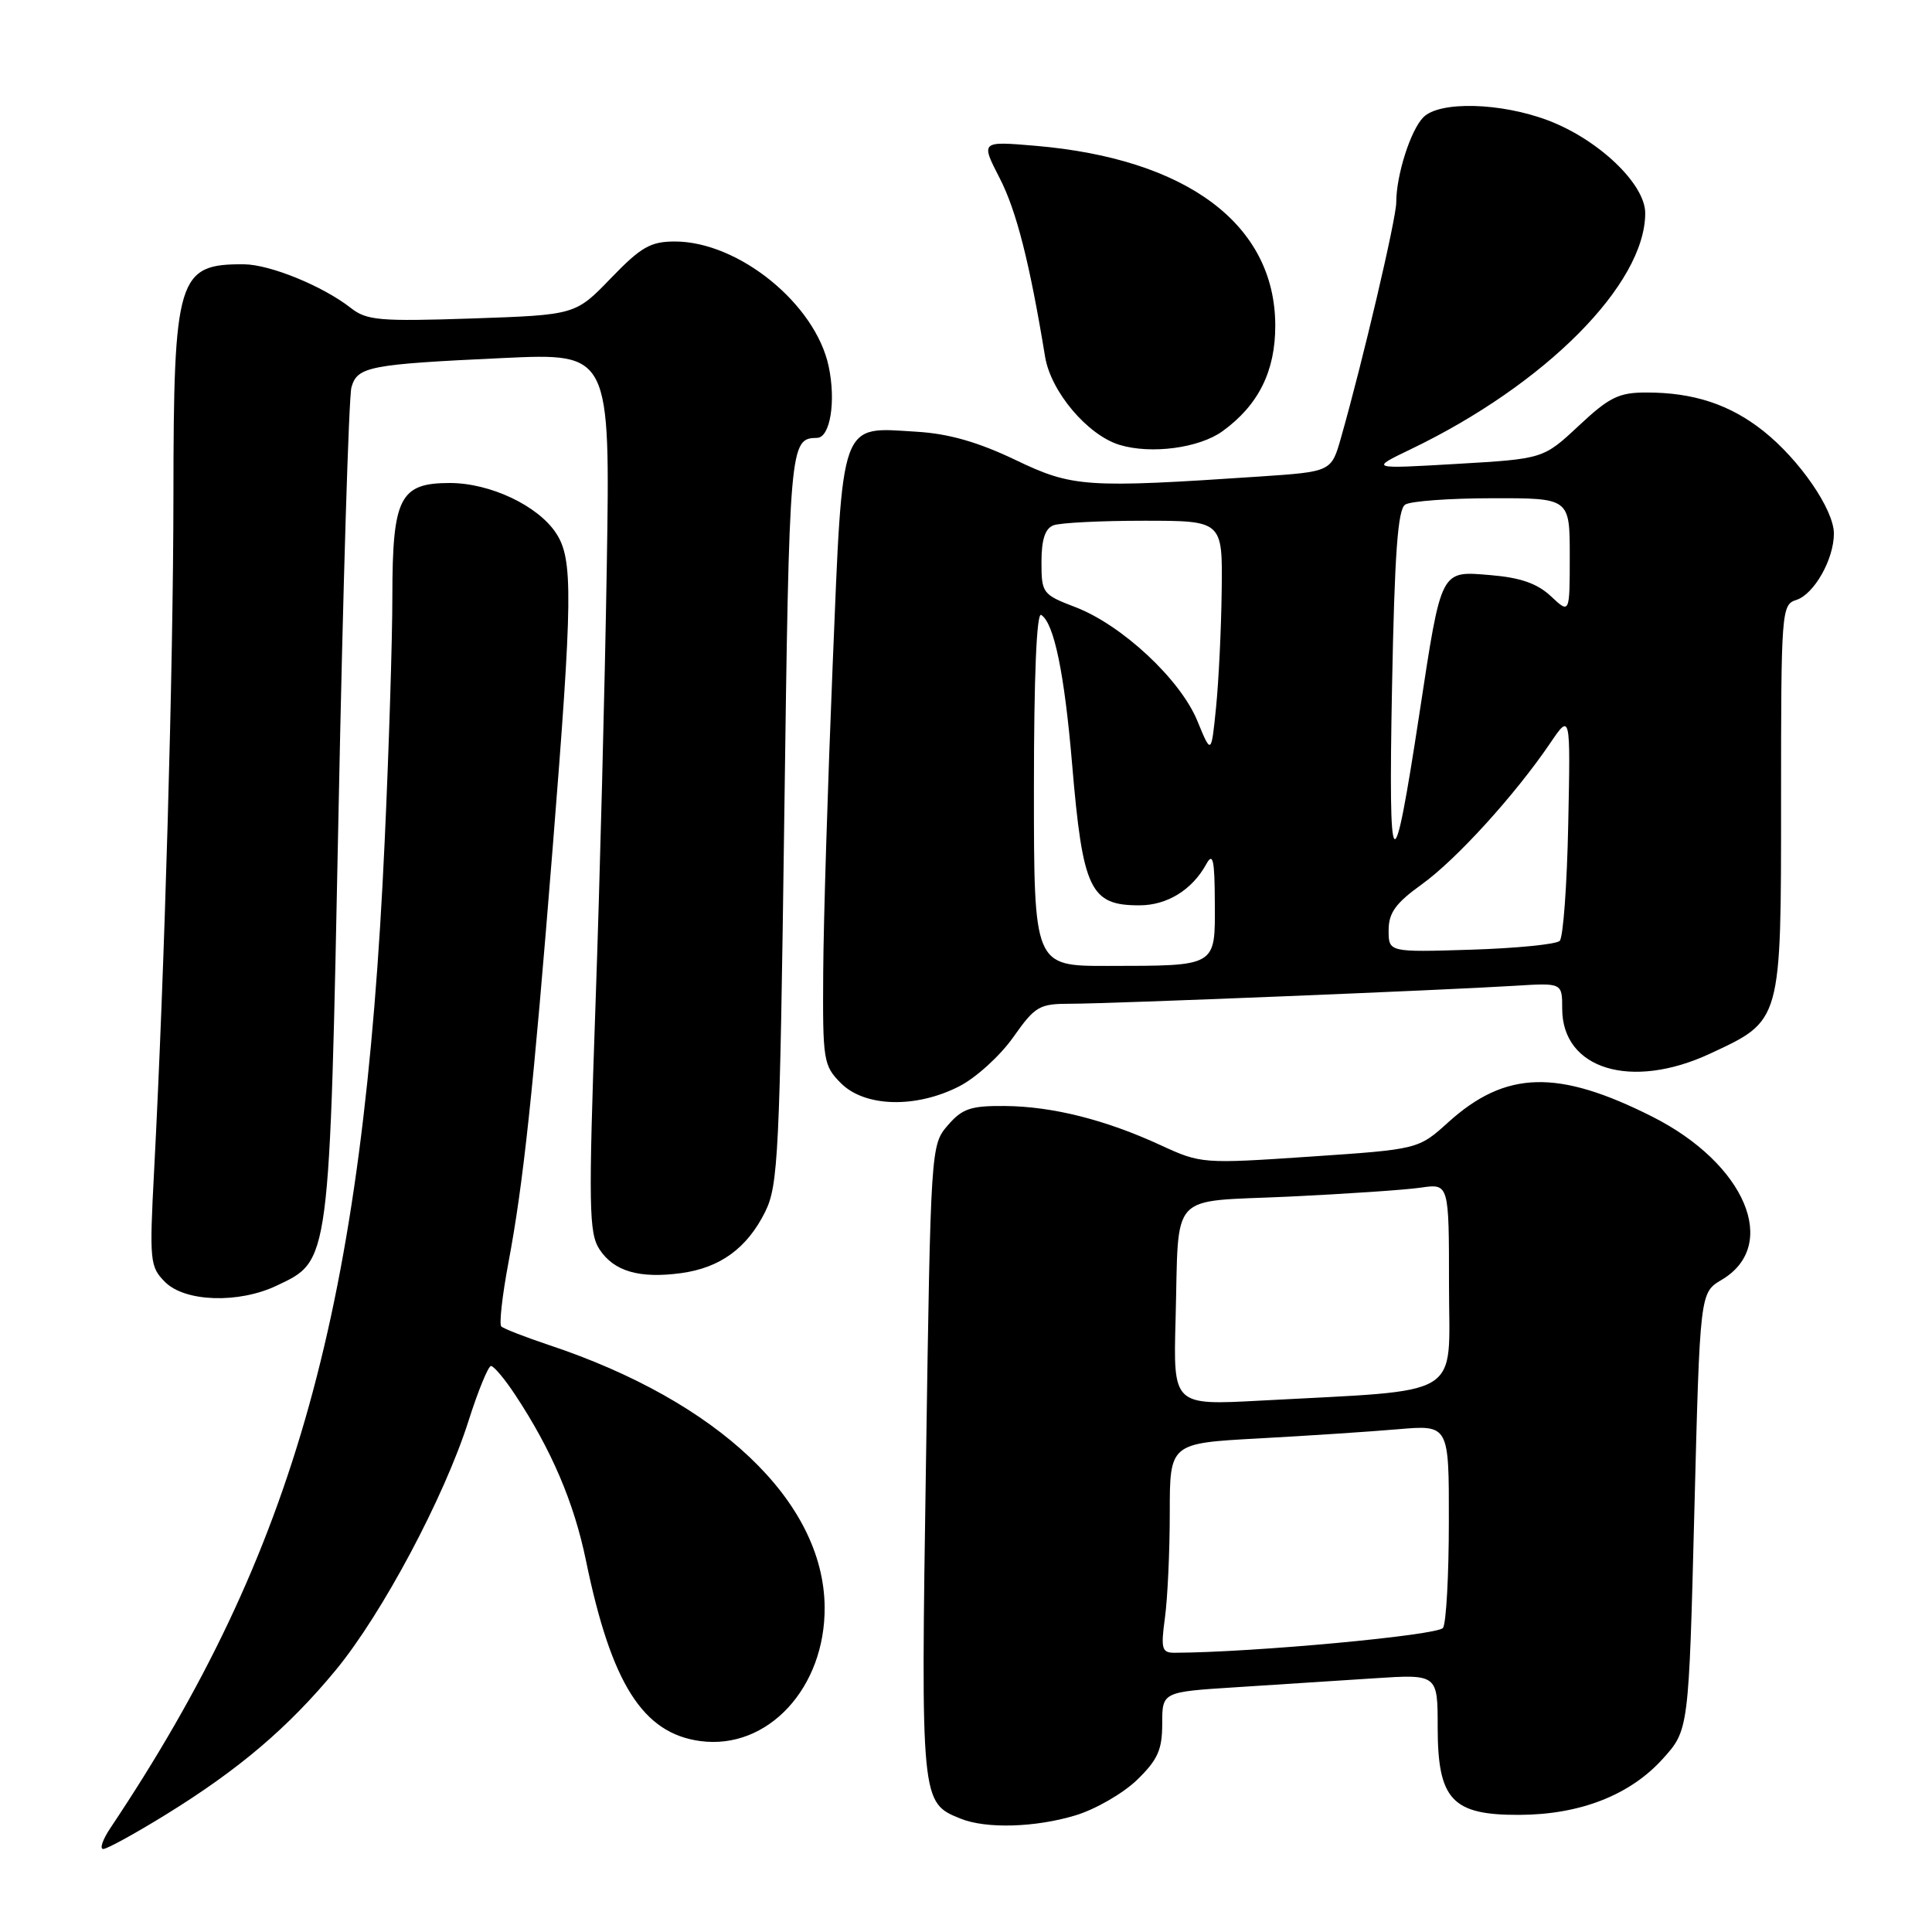 <?xml version="1.0" encoding="UTF-8" standalone="no"?>
<!DOCTYPE svg PUBLIC "-//W3C//DTD SVG 1.1//EN" "http://www.w3.org/Graphics/SVG/1.1/DTD/svg11.dtd" >
<svg xmlns="http://www.w3.org/2000/svg" xmlns:xlink="http://www.w3.org/1999/xlink" version="1.1" viewBox="0 0 256 256">
 <g >
 <path fill="currentColor"
d=" M 21.95 240.46 C 31.65 234.48 38.22 228.90 44.51 221.27 C 50.64 213.84 58.89 198.34 62.09 188.25 C 63.36 184.26 64.70 181.00 65.06 181.00 C 65.43 181.00 66.87 182.71 68.25 184.80 C 73.07 192.08 76.06 199.09 77.64 206.77 C 81.00 223.09 85.17 229.68 92.79 230.70 C 101.73 231.90 109.37 223.65 109.27 212.91 C 109.13 198.93 95.19 185.69 72.73 178.22 C 69.56 177.16 66.72 176.05 66.42 175.76 C 66.13 175.46 66.55 171.68 67.36 167.36 C 69.35 156.81 70.65 144.63 73.22 112.50 C 75.89 79.14 75.95 74.10 73.69 70.66 C 71.30 67.00 64.95 64.00 59.60 64.00 C 52.98 64.00 52.00 65.92 51.99 78.97 C 51.99 84.76 51.53 99.40 50.97 111.50 C 48.15 173.24 39.18 205.50 14.61 242.25 C 13.60 243.76 13.18 245.00 13.68 245.00 C 14.18 245.00 17.90 242.96 21.95 240.46 Z  M 142.49 240.55 C 145.13 239.76 148.80 237.64 150.65 235.86 C 153.41 233.18 154.00 231.86 154.00 228.40 C 154.00 224.19 154.00 224.19 163.75 223.57 C 169.11 223.23 177.32 222.70 182.00 222.39 C 190.50 221.83 190.50 221.83 190.50 228.89 C 190.51 238.47 192.41 240.51 201.28 240.48 C 209.34 240.46 215.98 237.87 220.32 233.06 C 223.77 229.24 223.77 229.24 224.51 200.26 C 225.25 171.29 225.25 171.29 228.12 169.59 C 235.86 165.02 231.27 154.19 218.95 147.97 C 206.42 141.65 199.51 141.84 191.91 148.70 C 187.94 152.29 187.94 152.29 173.57 153.26 C 159.40 154.22 159.12 154.20 153.85 151.77 C 146.51 148.38 139.50 146.61 133.17 146.55 C 128.62 146.51 127.50 146.89 125.58 149.12 C 123.34 151.71 123.32 152.05 122.70 193.59 C 122.01 238.87 122.01 238.86 127.31 240.99 C 130.67 242.34 137.16 242.16 142.49 240.55 Z  M 36.65 170.36 C 43.76 166.99 43.65 167.80 44.86 107.50 C 45.45 77.80 46.22 52.51 46.57 51.31 C 47.36 48.57 48.89 48.27 66.68 47.44 C 80.86 46.78 80.86 46.78 80.40 75.14 C 80.15 90.74 79.48 116.92 78.90 133.32 C 77.97 159.96 78.03 163.40 79.44 165.55 C 81.35 168.46 84.71 169.44 90.22 168.70 C 95.42 168.00 98.99 165.40 101.39 160.57 C 103.12 157.07 103.32 153.02 103.92 108.33 C 104.59 58.58 104.63 58.09 108.27 58.02 C 110.01 57.98 110.79 53.16 109.80 48.53 C 108.04 40.26 97.85 32.00 89.42 32.00 C 86.20 32.00 84.93 32.73 80.94 36.87 C 76.25 41.73 76.25 41.73 62.55 42.20 C 50.30 42.61 48.59 42.46 46.49 40.81 C 42.79 37.91 35.80 35.05 32.33 35.02 C 23.54 34.96 23.00 36.70 22.98 65.70 C 22.96 88.61 21.81 128.74 20.42 155.13 C 19.79 167.13 19.86 167.86 21.88 169.88 C 24.52 172.52 31.62 172.75 36.65 170.36 Z  M 127.09 143.95 C 129.30 142.83 132.52 139.90 134.25 137.45 C 137.18 133.30 137.69 133.00 141.93 133.00 C 147.11 133.00 191.27 131.21 200.75 130.62 C 207.00 130.23 207.00 130.23 207.00 133.66 C 207.00 141.69 216.15 144.47 226.58 139.62 C 236.11 135.18 236.00 135.56 236.00 105.93 C 236.00 80.97 236.06 80.11 238.01 79.50 C 240.37 78.75 243.00 74.12 243.00 70.70 C 243.00 67.52 238.44 60.90 233.63 57.09 C 229.22 53.60 224.41 52.01 218.21 52.01 C 214.51 52.00 213.26 52.61 209.21 56.40 C 204.50 60.80 204.50 60.80 193.00 61.47 C 181.50 62.14 181.50 62.14 186.90 59.54 C 204.78 50.96 218.00 37.65 218.00 28.24 C 218.00 24.39 211.84 18.51 205.17 15.97 C 198.88 13.58 190.77 13.37 188.61 15.53 C 186.92 17.22 185.01 23.19 185.01 26.83 C 185.00 29.01 180.58 47.85 177.69 58.00 C 176.41 62.50 176.41 62.50 166.95 63.14 C 143.82 64.69 142.13 64.58 134.50 60.92 C 129.60 58.58 125.70 57.46 121.50 57.21 C 111.20 56.58 111.69 55.23 110.33 88.17 C 109.69 103.75 109.12 122.03 109.08 128.80 C 109.00 140.57 109.10 141.20 111.45 143.55 C 114.61 146.70 121.36 146.88 127.09 143.95 Z  M 162.00 57.13 C 166.76 53.68 169.00 49.17 168.98 43.10 C 168.94 29.75 157.31 21.04 137.22 19.32 C 129.94 18.70 129.94 18.70 132.46 23.60 C 134.69 27.93 136.44 34.84 138.48 47.27 C 139.24 51.90 144.11 57.66 148.35 58.95 C 152.54 60.22 158.91 59.37 162.00 57.13 Z  M 154.36 214.36 C 154.71 211.81 155.00 205.56 155.00 200.48 C 155.00 191.24 155.00 191.24 166.75 190.60 C 173.21 190.25 181.54 189.70 185.25 189.38 C 192.00 188.80 192.00 188.80 191.98 201.65 C 191.98 208.72 191.63 215.04 191.21 215.70 C 190.58 216.69 165.91 218.97 155.61 219.00 C 153.95 219.00 153.80 218.47 154.36 214.36 Z  M 155.77 174.86 C 156.24 157.61 154.67 159.31 170.74 158.56 C 178.31 158.20 186.19 157.67 188.25 157.37 C 192.00 156.82 192.00 156.82 192.00 170.31 C 192.00 185.54 194.36 184.10 166.98 185.59 C 155.46 186.21 155.46 186.21 155.77 174.86 Z  M 137.00 104.44 C 137.00 89.59 137.36 81.10 137.96 81.48 C 139.66 82.53 141.04 89.19 142.06 101.25 C 143.47 117.92 144.45 119.98 151.00 119.96 C 154.65 119.96 157.97 117.91 159.84 114.50 C 160.72 112.89 160.95 113.89 160.97 119.63 C 161.01 128.15 161.32 127.97 146.75 127.99 C 137.00 128.00 137.00 128.00 137.00 104.44 Z  M 184.00 123.26 C 184.00 120.96 184.93 119.67 188.38 117.19 C 192.95 113.91 200.72 105.37 205.39 98.50 C 208.10 94.50 208.10 94.50 207.80 109.17 C 207.64 117.24 207.13 124.21 206.67 124.67 C 206.21 125.13 200.92 125.65 194.92 125.84 C 184.00 126.18 184.00 126.18 184.00 123.26 Z  M 184.45 91.09 C 184.79 73.34 185.21 67.48 186.20 66.86 C 186.91 66.40 192.11 66.02 197.75 66.02 C 208.00 66.00 208.00 66.00 208.00 73.67 C 208.00 81.35 208.00 81.35 205.51 79.01 C 203.71 77.32 201.48 76.54 197.54 76.21 C 190.81 75.65 191.03 75.22 188.08 94.55 C 184.57 117.57 183.96 116.98 184.45 91.09 Z  M 158.65 95.51 C 156.40 90.02 148.64 82.79 142.47 80.44 C 138.14 78.78 138.00 78.59 138.00 74.47 C 138.00 71.51 138.48 70.03 139.58 69.61 C 140.45 69.27 145.85 69.00 151.58 69.00 C 162.00 69.00 162.00 69.00 161.88 78.25 C 161.82 83.34 161.48 90.32 161.13 93.76 C 160.50 100.01 160.50 100.01 158.65 95.51 Z "/>
</g>
</svg>